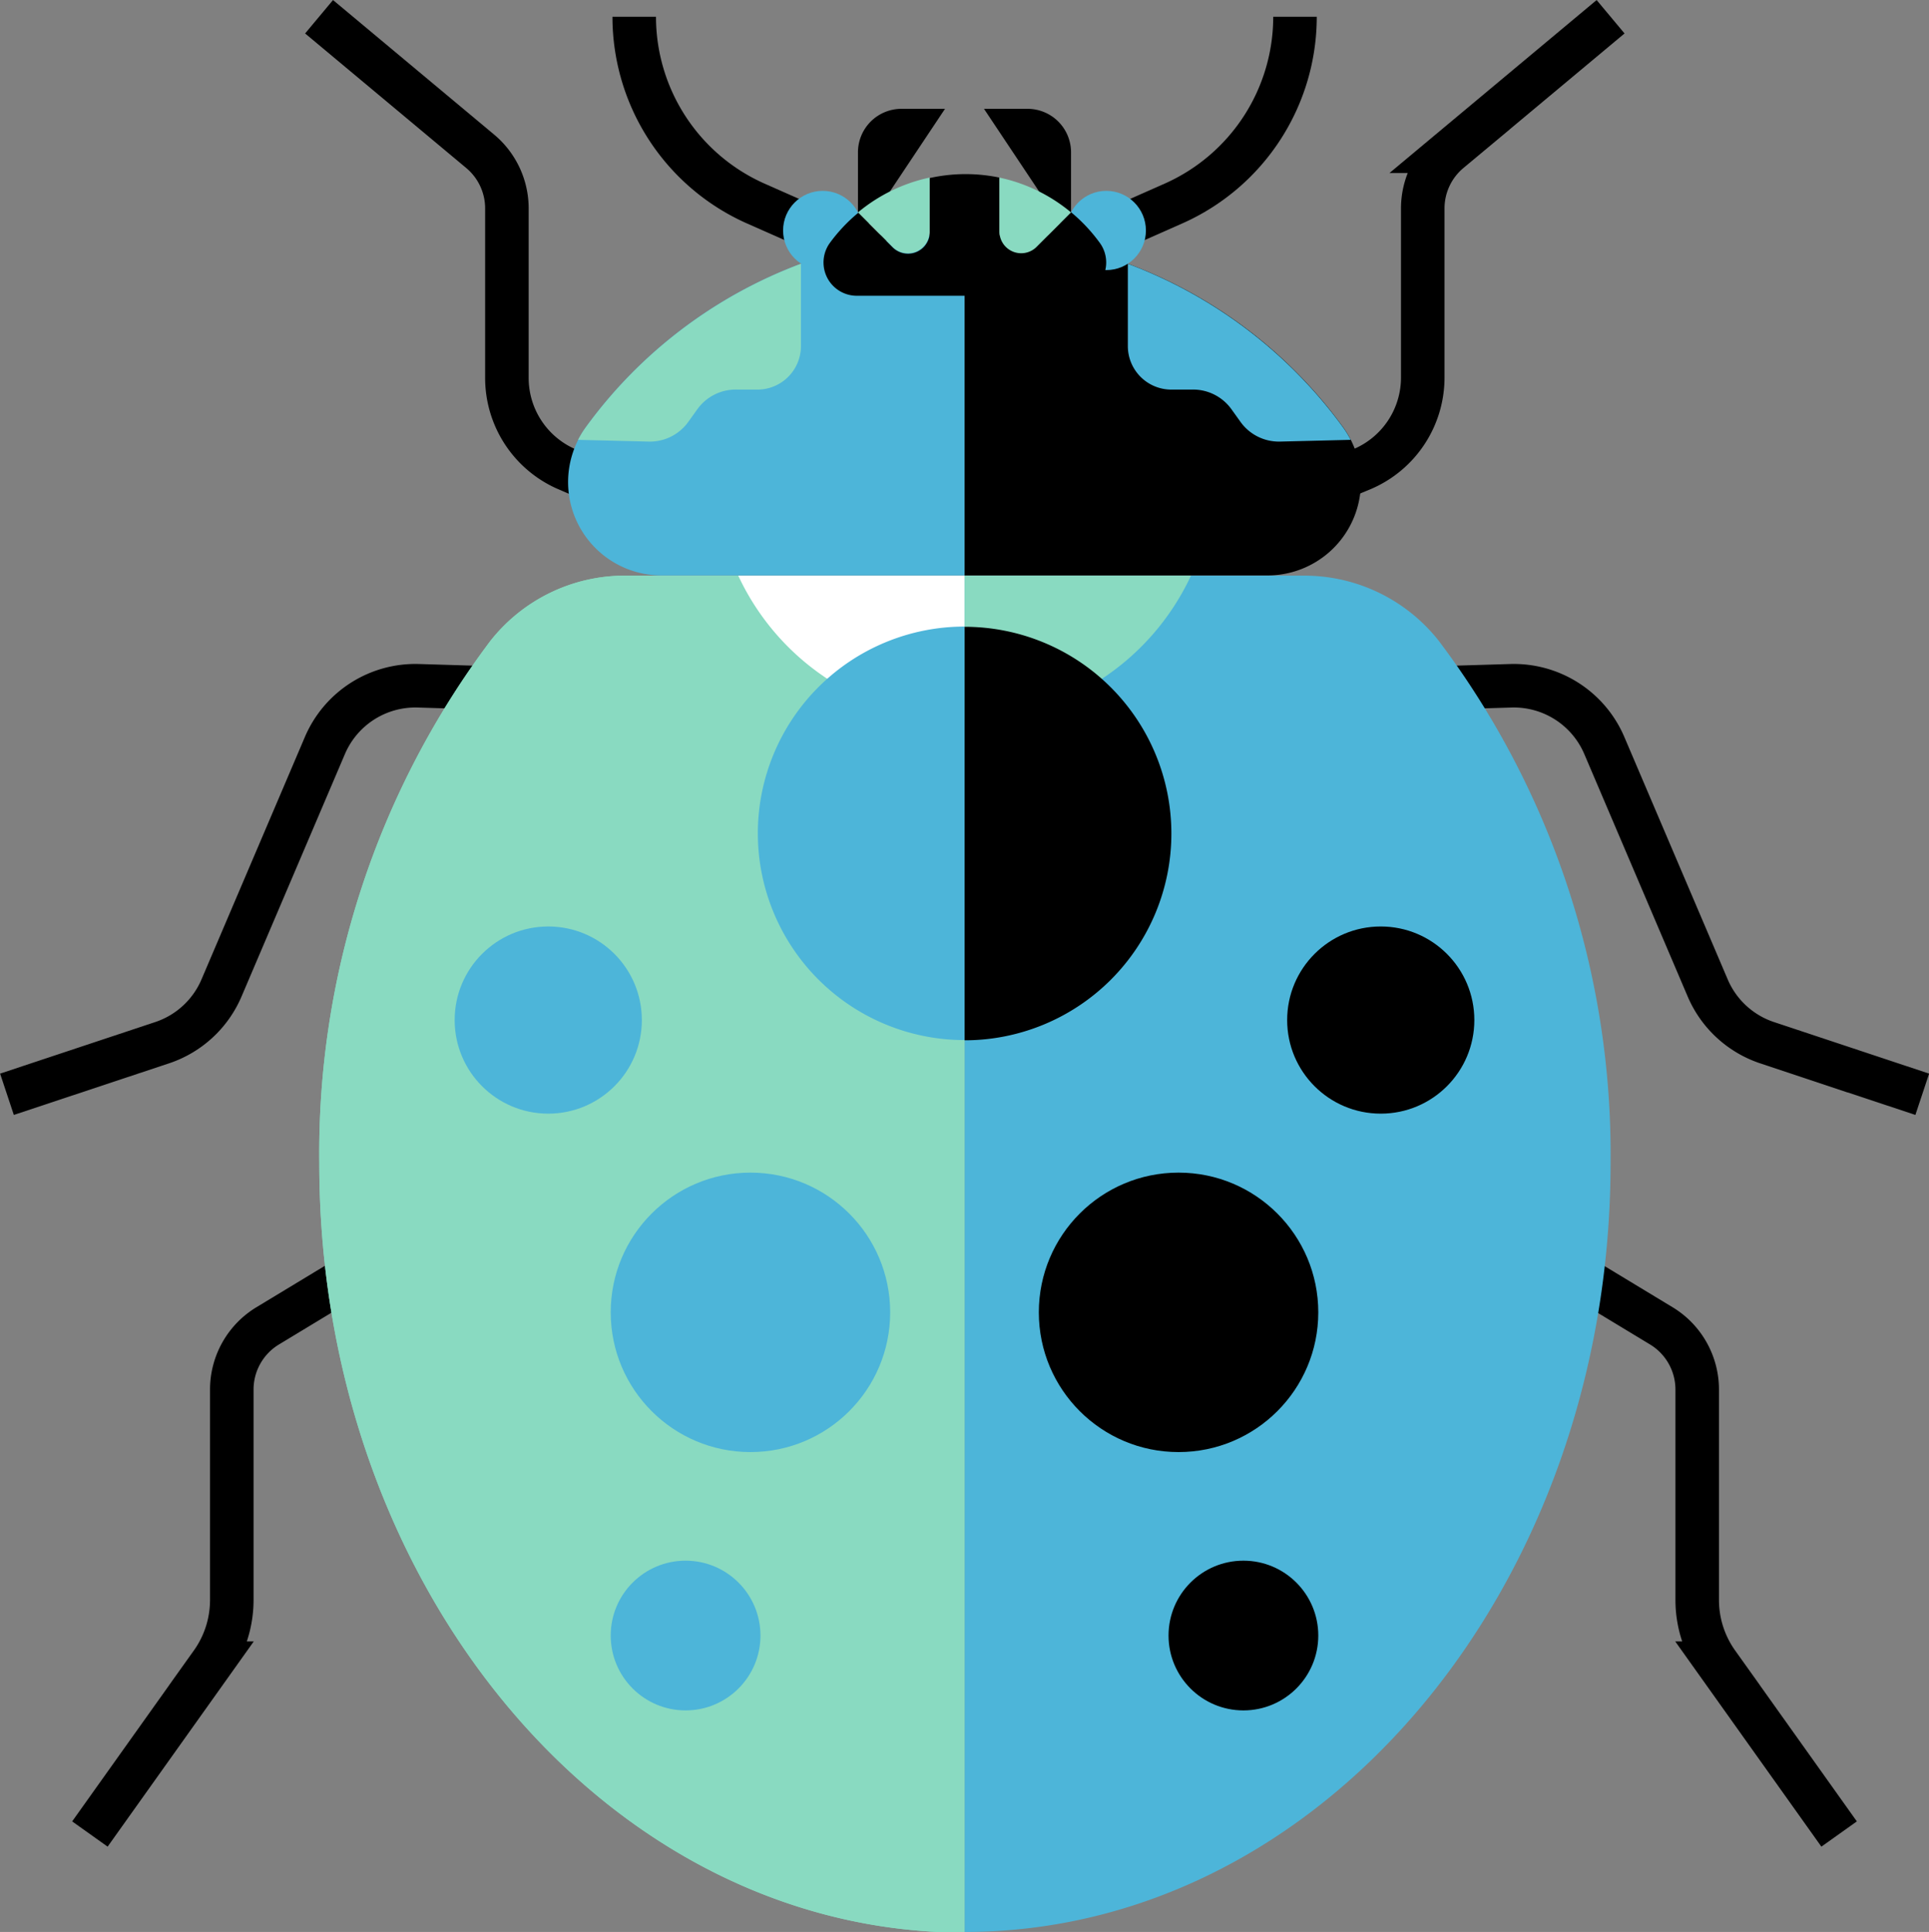 <svg xmlns="http://www.w3.org/2000/svg" viewBox="0 0 88.63 88.77"><rect x="0" y="0" width="88.63" height="88.77" fill="#808080" stroke="none"/><defs><style>.cls-1{fill:none;stroke:#000;stroke-miterlimit:10;stroke-width:2px;}.cls-2{fill:#89dac1;}.cls-3{fill:#4db5d9;}.cls-4{fill:#fff;}</style></defs><title>Lady_Bug</title><g id="Layer_2" data-name="Layer 2"><g id="Artwork"><path class="cls-1" d="M84.5,84.27l-5.59-7.85a5,5,0,0,1-.93-2.9V63.85a3.42,3.42,0,0,0-1.65-2.93l-5.47-3.31"/><path class="cls-1" d="M88.32,50.28l-7.13-2.37a4.52,4.52,0,0,1-2.73-2.52L73.71,34.25a4.52,4.52,0,0,0-4.3-2.74l-4.32.13"/><path class="cls-1" d="M4.13,84.27l5.59-7.85a5,5,0,0,0,.93-2.9V63.85a3.42,3.42,0,0,1,1.65-2.93l5.47-3.31"/><path class="cls-1" d="M.32,50.28l7.13-2.37a4.52,4.52,0,0,0,2.73-2.52l4.75-11.14a4.52,4.52,0,0,1,4.3-2.74l4.32.13"/><path class="cls-2" d="M28.74,26.45a7.86,7.86,0,0,0-6.21,3,39.16,39.16,0,0,0-7.86,24c0,19.52,13.28,35.35,29.65,35.35V26.45Z"/><path class="cls-3" d="M66.11,29.45a7.86,7.86,0,0,0-6.21-3H44.32V88.77C60.69,88.77,74,72.94,74,53.41A39.16,39.16,0,0,0,66.11,29.45Z"/><path class="cls-2" d="M28.74,26.45a7.86,7.86,0,0,0-6.21,3,39.16,39.16,0,0,0-7.86,24c0,19.52,13.28,35.35,29.65,35.35V26.45Z"/><path d="M39.42,11V7a2,2,0,0,1,2-2h2Z"/><path class="cls-1" d="M29.14.77h0a9.39,9.39,0,0,0,5.58,8.58l5.83,2.58"/><path class="cls-1" d="M14.66.77l7.4,6.18a3.42,3.42,0,0,1,1.23,2.63v7.77A4.57,4.57,0,0,0,26,21.54l1.55.67"/><circle class="cls-3" cx="34.48" cy="60.3" r="6.42"/><circle class="cls-3" cx="25.19" cy="46.87" r="4.3"/><circle class="cls-3" cx="31.5" cy="75.15" r="3.44"/><circle cx="54.15" cy="60.3" r="6.42"/><circle cx="63.44" cy="46.87" r="4.3"/><path class="cls-3" d="M26.92,19.63a4.29,4.29,0,0,0,3.47,6.81H44.32V10.77A21.47,21.47,0,0,0,26.92,19.63Z"/><circle class="cls-3" cx="37.8" cy="10.59" r="1.82"/><path class="cls-2" d="M31.62,19.39l.43-.6a2.17,2.17,0,0,1,1.78-.89h.89a2,2,0,0,0,2.08-2V12.12a21.57,21.57,0,0,0-9.89,7.52,4.45,4.45,0,0,0-.35.57l3.25.08A2.17,2.17,0,0,0,31.62,19.39Z"/><path d="M49.21,11V7a2,2,0,0,0-2-2h-2Z"/><path class="cls-1" d="M59.5.77h0a9.39,9.39,0,0,1-5.58,8.58l-5.83,2.58"/><path class="cls-1" d="M74,.77l-7.4,6.18a3.42,3.42,0,0,0-1.23,2.63v7.77a4.57,4.57,0,0,1-2.75,4.19L61,22.21"/><path d="M61.71,19.63a4.29,4.29,0,0,1-3.47,6.81H44.32V10.77A21.47,21.47,0,0,1,61.71,19.63Z"/><circle class="cls-3" cx="50.83" cy="10.59" r="1.82"/><path class="cls-3" d="M57,19.39l-.43-.6a2.17,2.17,0,0,0-1.78-.89H53.9a2,2,0,0,1-2.08-2V12.12a21.57,21.57,0,0,1,9.89,7.52,4.45,4.45,0,0,1,.35.57l-3.25.08A2.17,2.17,0,0,1,57,19.39Z"/><path class="cls-2" d="M42.71,10.65V8.16a7.61,7.61,0,0,0-3.29,1.6l1.6,1.6A1,1,0,0,0,42.71,10.65Z"/><path d="M50.51,11.13a7.71,7.71,0,0,0-1.3-1.38l-1.6,1.6a1,1,0,0,1-1.69-.7V8.16A7.65,7.65,0,0,0,44.32,8h0a7.65,7.65,0,0,0-1.6.18v2.5a1,1,0,0,1-1.69.7l-1.6-1.6a7.71,7.71,0,0,0-1.3,1.38,1.53,1.53,0,0,0,1.24,2.43h9.91A1.53,1.53,0,0,0,50.51,11.13Z"/><path class="cls-2" d="M45.92,10.65V8.16a7.61,7.61,0,0,1,3.29,1.6l-1.6,1.6A1,1,0,0,1,45.92,10.65Z"/><path class="cls-4" d="M33.92,26.45a11.47,11.47,0,0,0,10.4,6.63V26.45Z"/><path class="cls-2" d="M44.32,26.45v6.63a11.47,11.47,0,0,0,10.4-6.63Z"/><path class="cls-3" d="M34.82,38.29a9.5,9.5,0,0,0,9.5,9.5v-19A9.5,9.5,0,0,0,34.82,38.29Z"/><path d="M44.32,28.8h0v19h0a9.5,9.5,0,1,0,0-19Z"/><circle cx="57.13" cy="75.15" r="3.44"/></g></g></svg>